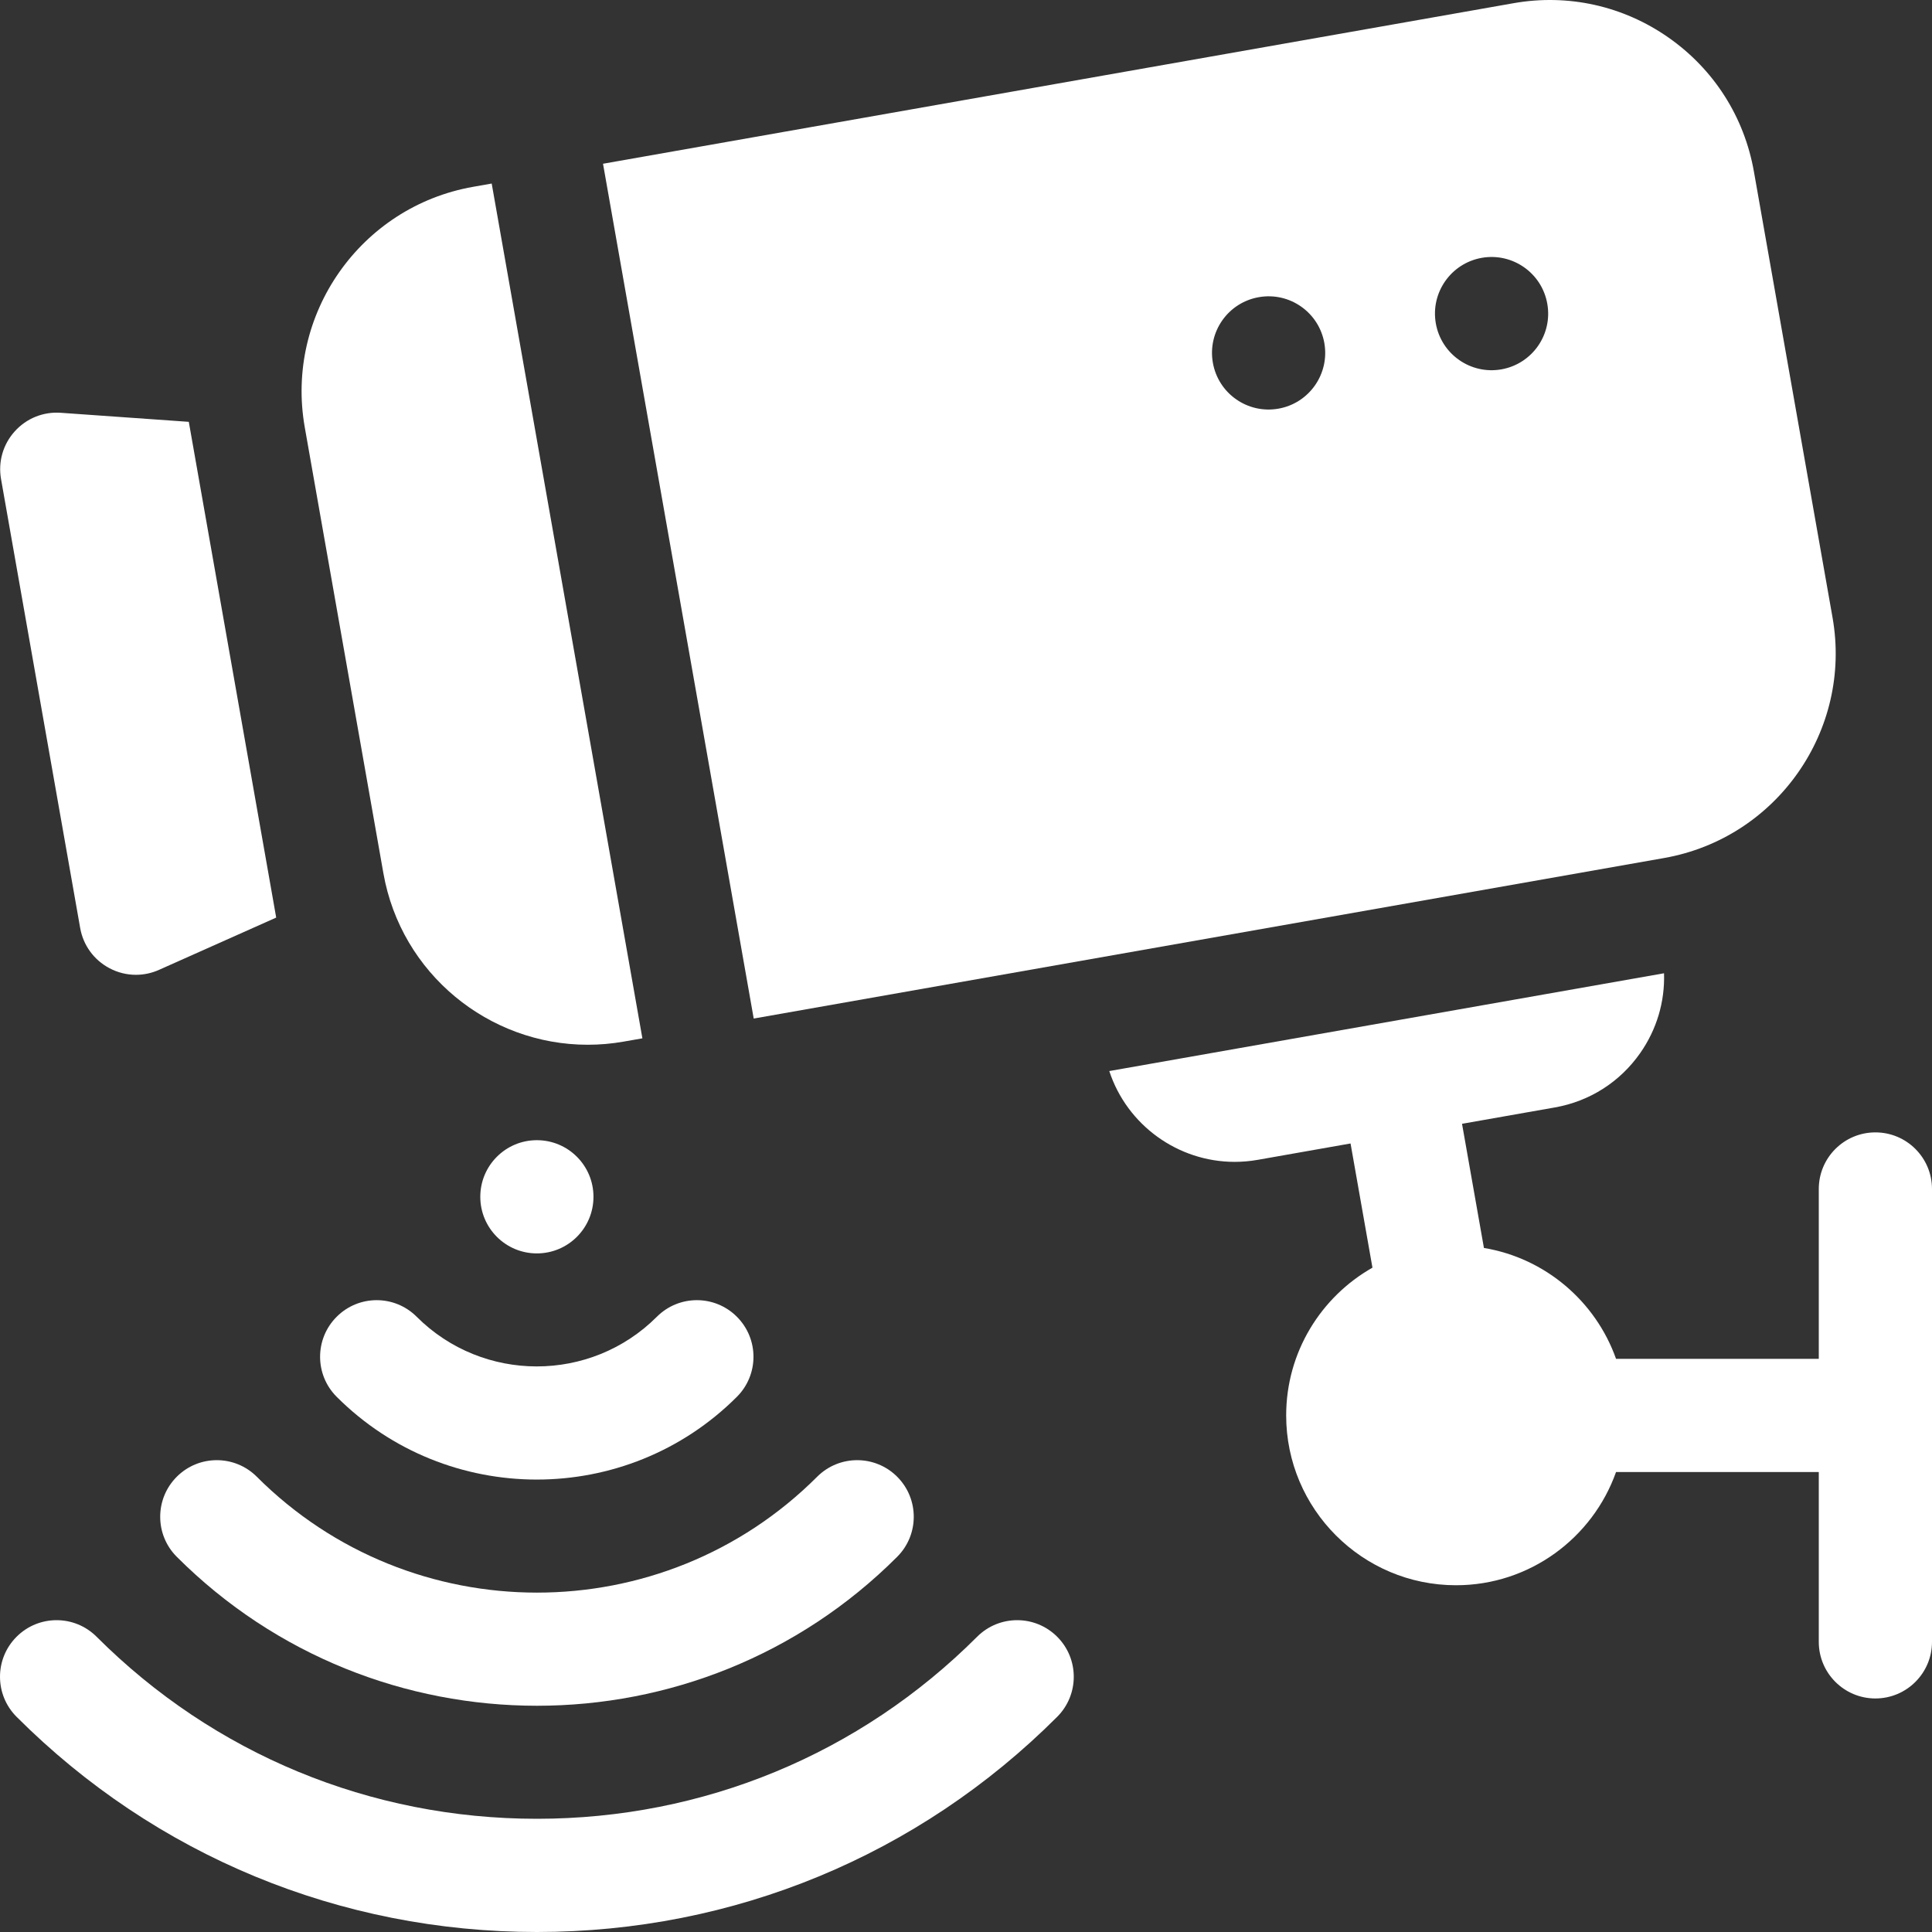 <svg width="50" height="50" viewBox="0 0 50 50" fill="none" xmlns="http://www.w3.org/2000/svg">
<rect x="0" y="0" width="50" height="50" fill="#333333" stroke="none"/>
<g clip-path="url(#clip0_4536_8262)">
<path d="M0.429 42.359C1.001 41.787 1.928 41.787 2.5 42.359C5.539 45.397 9.585 47.07 13.895 47.07C18.204 47.07 22.25 45.397 25.288 42.359C25.86 41.787 26.788 41.787 27.36 42.359C27.932 42.931 27.932 43.858 27.36 44.431C23.769 48.022 18.986 50 13.895 50C8.803 50 4.02 48.022 0.429 44.431C-0.143 43.858 -0.143 42.931 0.429 42.359Z" fill="white"/>
<path d="M23.219 38.218C23.791 38.79 23.791 39.718 23.219 40.29C20.649 42.86 17.273 44.145 13.897 44.145C10.521 44.145 7.145 42.86 4.575 40.29C4.003 39.718 4.003 38.79 4.575 38.218C5.147 37.646 6.074 37.646 6.646 38.218C10.644 42.216 17.15 42.217 21.148 38.218C21.72 37.646 22.647 37.646 23.219 38.218Z" fill="white"/>
<path d="M19.071 34.078C19.643 34.65 19.643 35.577 19.071 36.149C17.643 37.577 15.768 38.291 13.892 38.291C12.016 38.291 10.141 37.577 8.713 36.149C8.141 35.577 8.141 34.65 8.713 34.078C9.285 33.505 10.212 33.505 10.784 34.078C12.498 35.791 15.286 35.791 16.999 34.078C17.571 33.505 18.499 33.505 19.071 34.078Z" fill="white"/>
<path d="M13.894 32.438C13.085 32.438 12.43 31.782 12.43 30.973C12.43 30.164 13.085 29.508 13.894 29.508C14.704 29.508 15.359 30.164 15.359 30.973C15.359 31.782 14.704 32.438 13.894 32.438Z" fill="white"/>
<path d="M16.144 26.956C15.83 27.012 15.518 27.038 15.209 27.038C12.653 27.038 10.381 25.202 9.922 22.599L7.887 11.057C7.373 8.141 9.327 5.349 12.244 4.835L12.725 4.75L16.625 26.872L16.144 26.956Z" fill="white"/>
<path d="M42.448 27.254C41.924 28.002 41.141 28.501 40.242 28.66L37.837 29.084L38.404 32.297C39.993 32.561 41.296 33.681 41.823 35.166H47.07V30.771C47.07 29.962 47.726 29.306 48.535 29.306C49.344 29.306 50 29.962 50 30.771V42.491C50 43.3 49.344 43.956 48.535 43.956C47.726 43.956 47.07 43.3 47.07 42.491V38.096H41.823C41.218 39.801 39.59 41.026 37.681 41.026C35.257 41.026 33.286 39.054 33.286 36.631C33.286 34.993 34.187 33.563 35.519 32.807L34.952 29.593L32.548 30.017C32.348 30.052 32.149 30.069 31.953 30.069C30.486 30.069 29.168 29.119 28.708 27.719L43.065 25.188C43.089 25.922 42.877 26.641 42.448 27.254Z" fill="white"/>
<path d="M43.069 22.205L19.506 26.36L15.606 4.238L39.169 0.083C40.581 -0.166 42.007 0.15 43.182 0.973C44.357 1.796 45.142 3.027 45.391 4.44L47.426 15.982C47.94 18.899 45.985 21.69 43.069 22.205ZM34.274 8.879C34.133 8.082 33.374 7.55 32.577 7.691C31.78 7.831 31.248 8.591 31.389 9.388C31.529 10.185 32.289 10.717 33.086 10.576C33.882 10.436 34.414 9.676 34.274 8.879ZM40.044 7.862C39.904 7.065 39.144 6.533 38.347 6.673C37.551 6.814 37.019 7.574 37.159 8.37C37.3 9.167 38.059 9.699 38.856 9.559C39.653 9.418 40.185 8.658 40.044 7.862Z" fill="white"/>
<path d="M3.517 25.228C3.282 25.228 3.047 25.171 2.831 25.056C2.43 24.843 2.154 24.464 2.075 24.017L0.027 12.399C-0.052 11.952 0.077 11.502 0.381 11.164C0.685 10.827 1.119 10.651 1.573 10.683L4.886 10.917L7.148 23.747L4.115 25.1C3.923 25.186 3.72 25.228 3.517 25.228Z" fill="white"/>
</g>
<defs>
<clipPath id="clip0_4536_8262">
<rect width="50" height="50" fill="white"/>
</clipPath>
</defs>
</svg>
